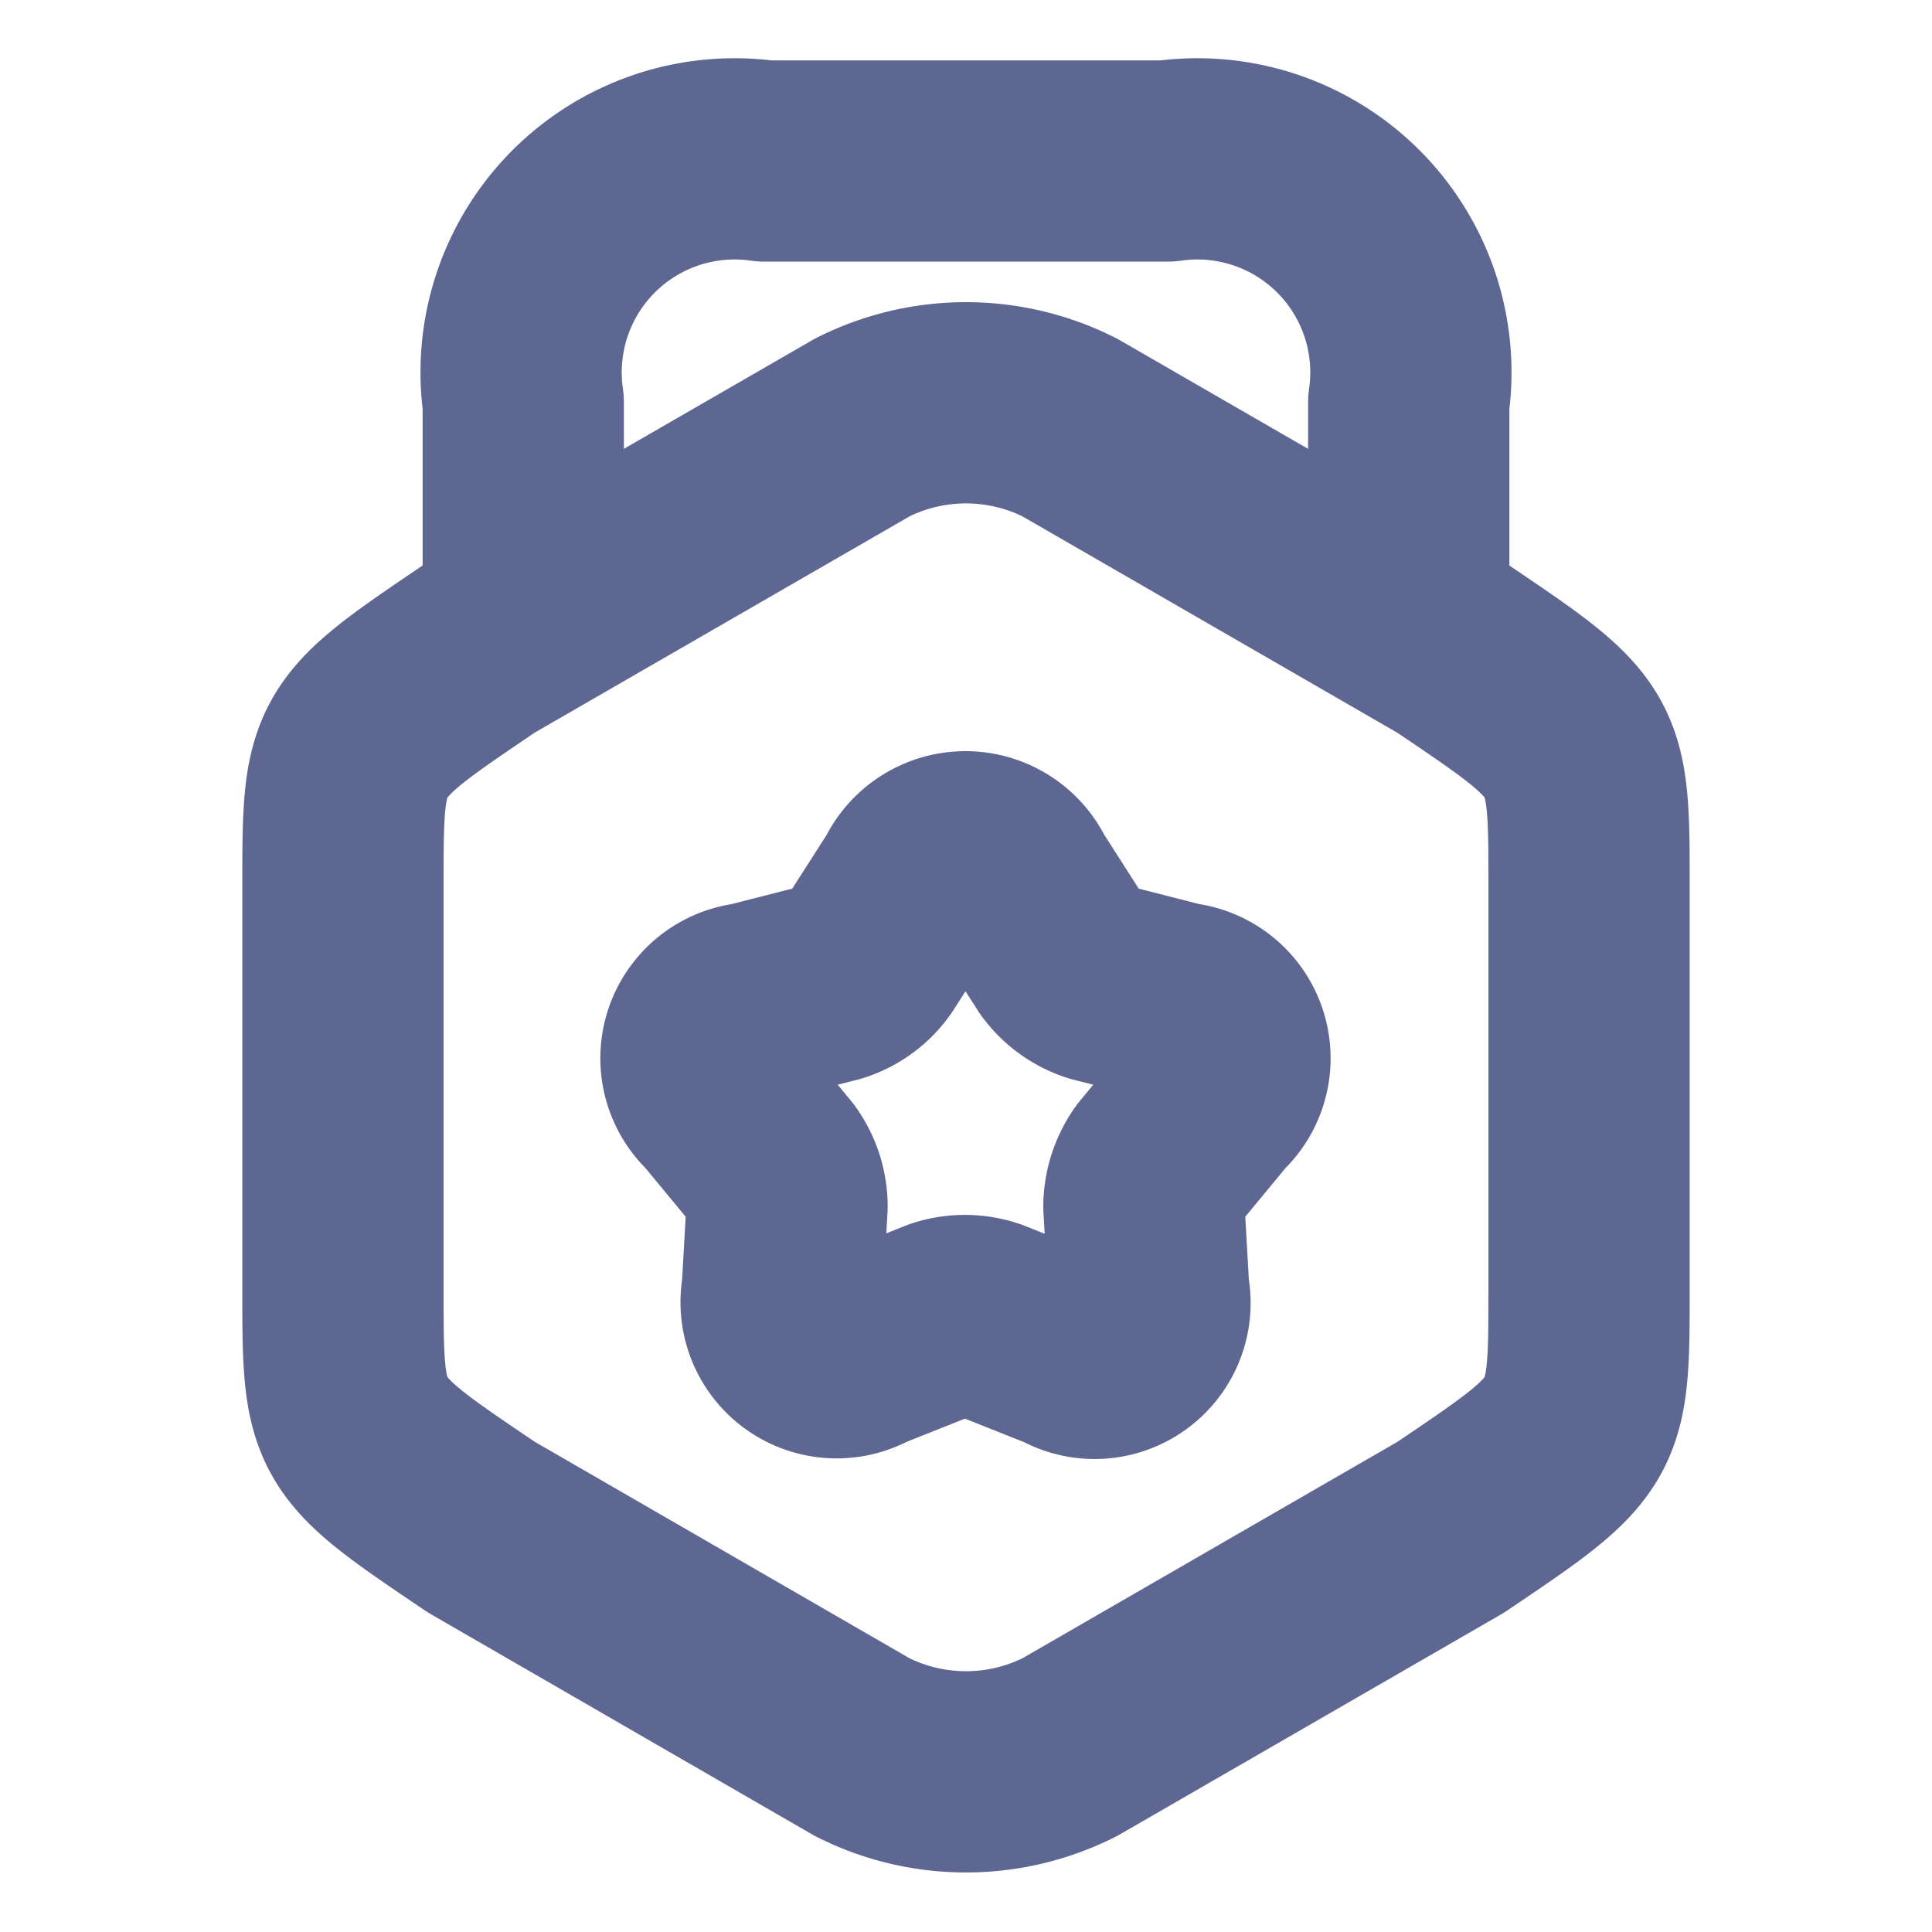 <svg xmlns="http://www.w3.org/2000/svg" width="24" height="24" viewBox="0 0 24 24">
  <g id="award" transform="translate(-428 -188)">
    <path id="Vector" d="M0,6.018v4.97c0,1.82,0,1.82,1.72,2.98L6.45,16.7a2.86,2.86,0,0,0,2.58,0l4.73-2.73c1.72-1.16,1.72-1.16,1.72-2.98V6.018c0-1.82,0-1.82-1.72-2.98L9.03.308a2.86,2.86,0,0,0-2.58,0L1.72,3.037C0,4.2,0,4.2,0,6.018Z" transform="translate(432.26 193.003)" fill="none" stroke="#5e6791" stroke-linecap="round" stroke-linejoin="round" stroke-width="2.5"/>
    <path id="Vector-2" data-name="Vector" d="M11,5.63V3A2.652,2.652,0,0,0,8,0H3A2.652,2.652,0,0,0,0,3V5.56" transform="translate(434.5 190)" fill="none" stroke="#5e6791" stroke-linecap="round" stroke-linejoin="round" stroke-width="2.5"/>
    <path id="Vector-3" data-name="Vector" d="M3.913.405l.57.89a.871.871,0,0,0,.44.32l1.02.26a.69.69,0,0,1,.39,1.2l-.67.81a.9.9,0,0,0-.17.52l.06,1.05a.688.688,0,0,1-1.02.74l-.98-.39A.863.863,0,0,0,3,5.8l-.98.39A.69.69,0,0,1,1,5.455l.06-1.05a.875.875,0,0,0-.17-.52l-.67-.81a.69.69,0,0,1,.39-1.2l1.02-.26a.846.846,0,0,0,.44-.32l.57-.89A.7.7,0,0,1,3.913.405Z" transform="translate(436.717 198.585)" fill="none" stroke="#5e6791" stroke-linecap="round" stroke-linejoin="round" stroke-width="2.5"/>
    <path id="Vector-4" data-name="Vector" d="M0,0H24V24H0Z" transform="translate(452 212) rotate(180)" fill="none" opacity="0"/>
  </g>
</svg>
